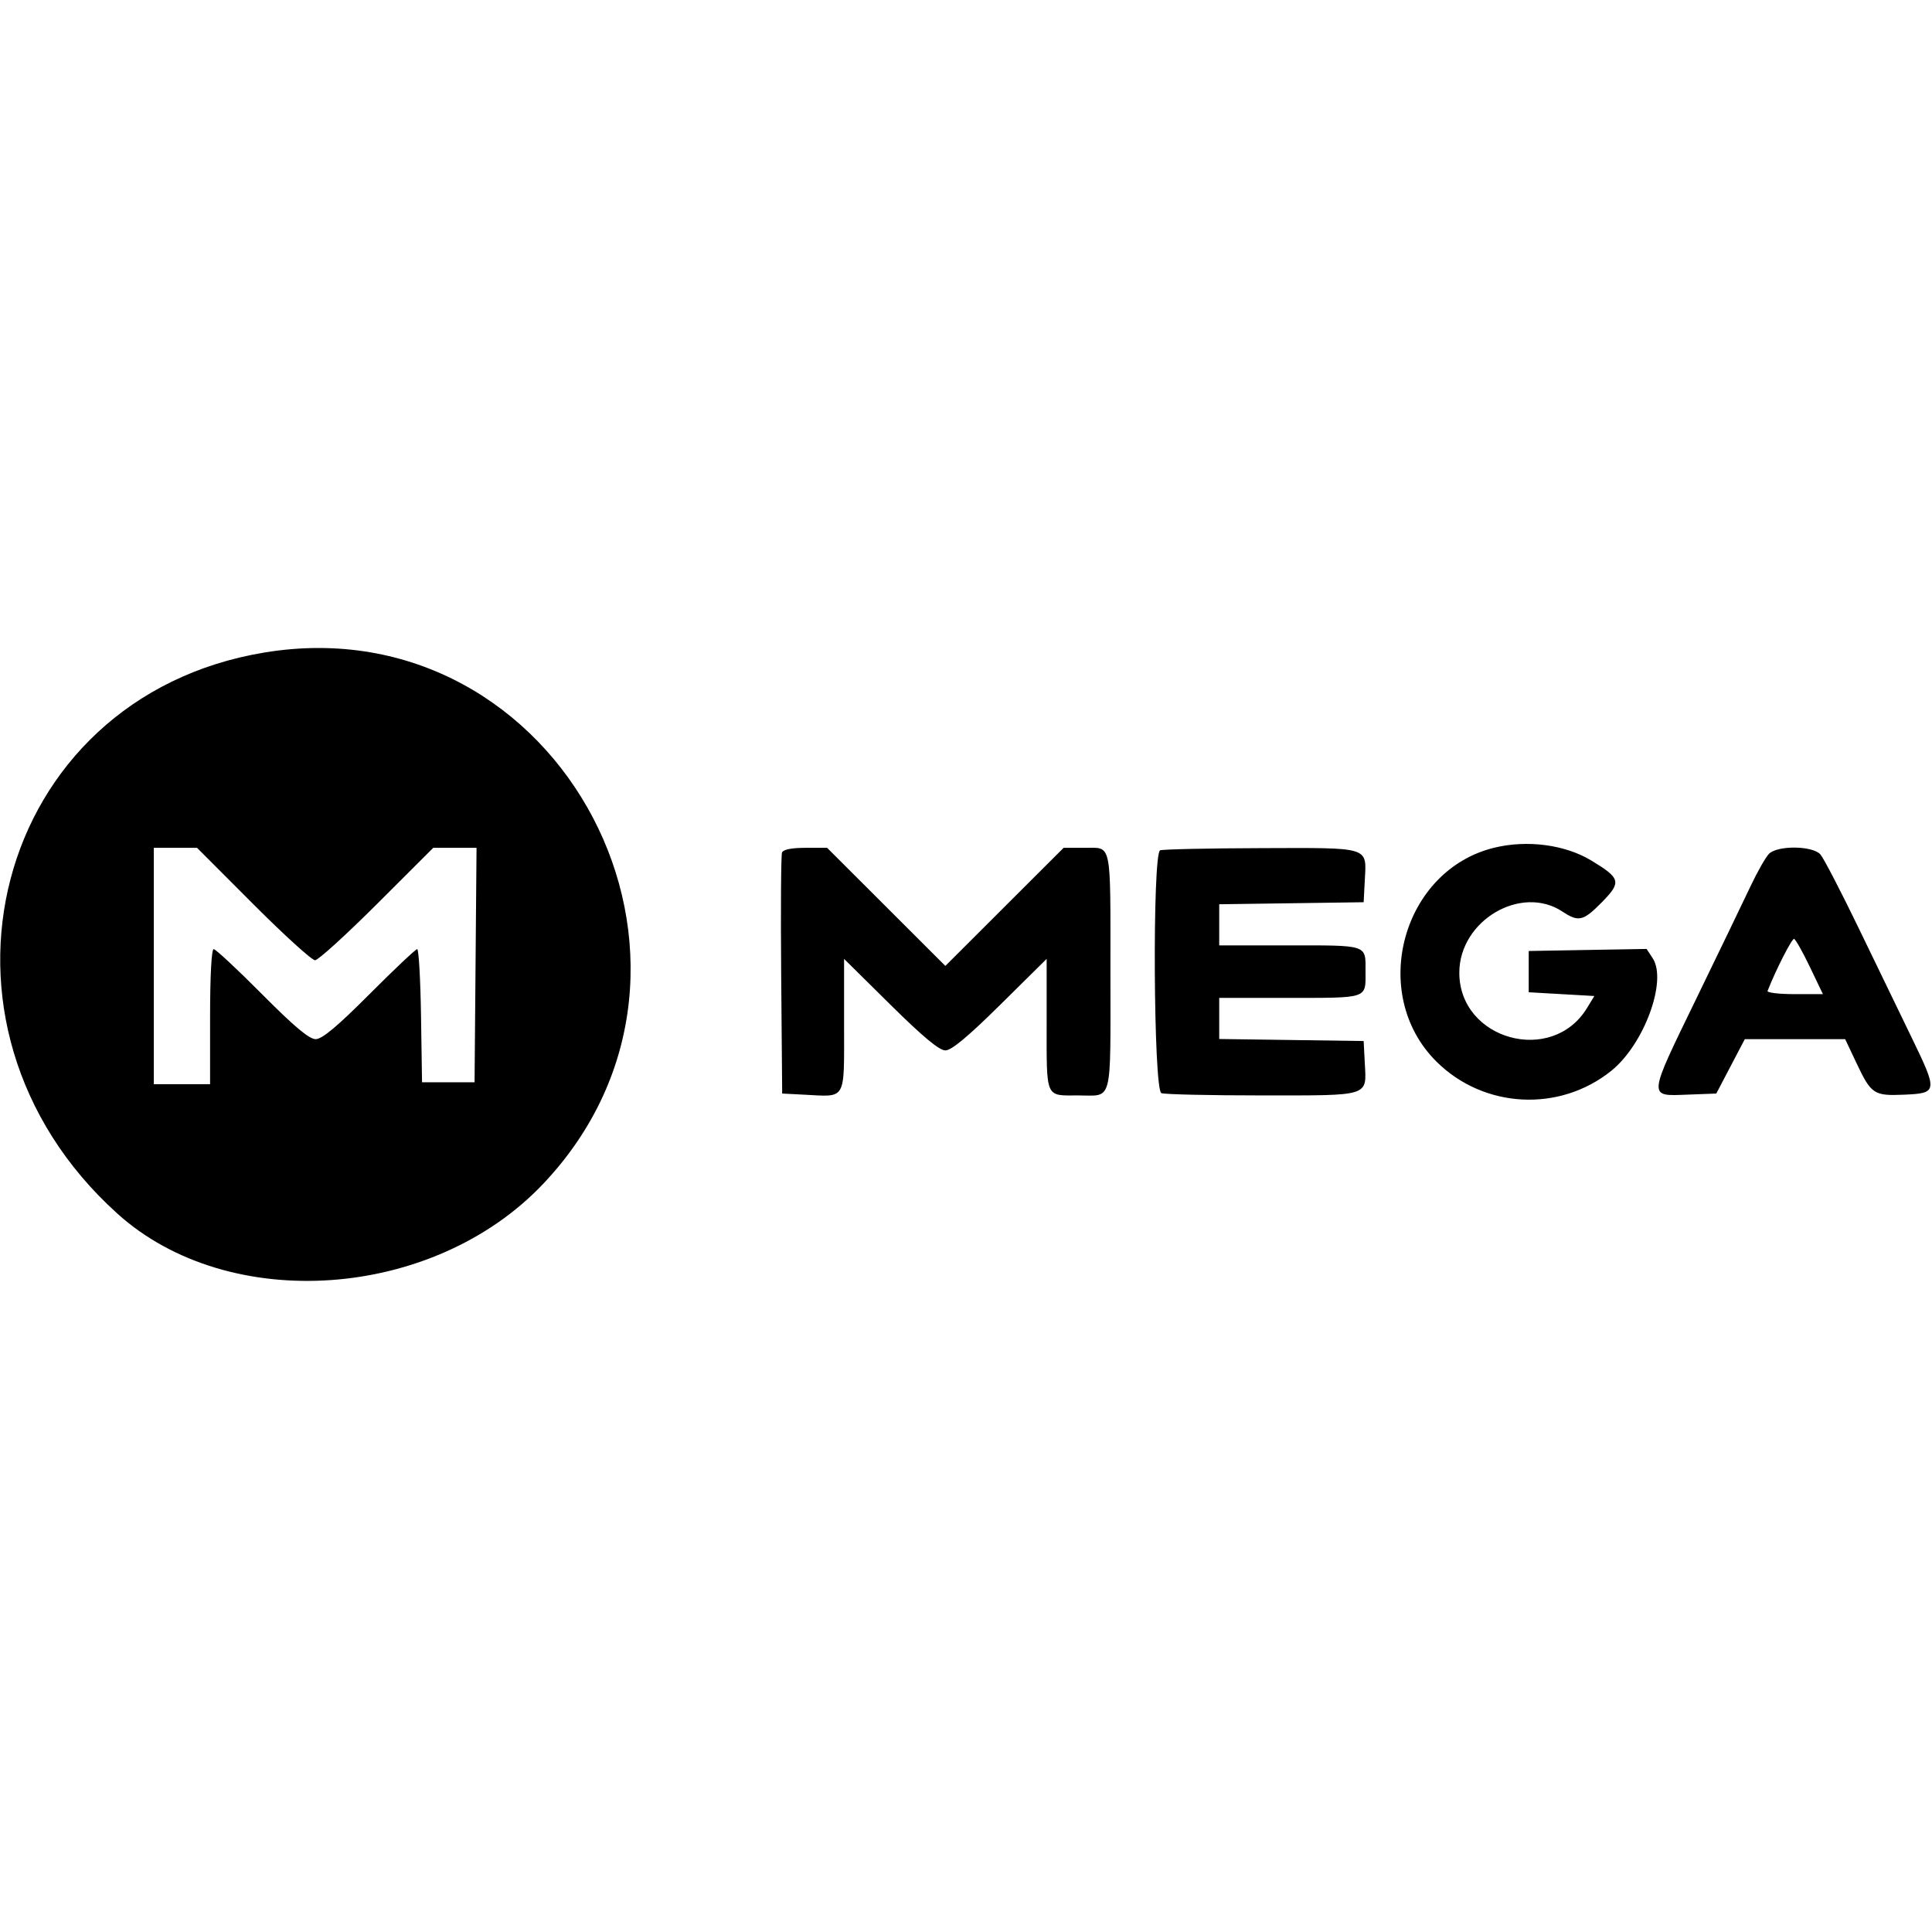 <svg version="1.1" width="515" height="515" xmlns="http://www.w3.org/2000/svg"><g><path d="M70.500 173.934 C -1.801 185.861,-24.639 273.111,31.337 323.548 C 61.064 350.332,115.431 346.531,144.748 315.617 C 200.125 257.223,149.636 160.879,70.500 173.934 M398.438 225.938 C 373.770 231.842,364.746 264.893,382.872 282.949 C 395.473 295.503,415.644 296.583,429.500 285.445 C 438.241 278.419,444.488 261.445,440.546 255.429 L 438.921 252.950 423.210 253.225 L 407.500 253.500 407.500 259.000 L 407.500 264.500 416.246 265.000 L 424.992 265.500 423.035 268.710 C 413.700 284.022,389.000 277.186,389.000 259.290 C 389.000 245.415,405.441 235.676,416.500 243.000 C 420.796 245.845,422.049 245.544,427.022 240.477 C 432.275 235.125,432.020 234.128,424.184 229.384 C 417.231 225.175,407.222 223.835,398.438 225.938 M67.500 241.000 C 75.736 249.250,83.156 255.986,83.987 255.968 C 84.819 255.951,92.248 249.201,100.495 240.968 L 115.490 226.000 121.259 226.000 L 127.028 226.000 126.764 257.250 L 126.500 288.500 119.500 288.500 L 112.500 288.500 112.227 270.750 C 112.077 260.988,111.620 253.000,111.211 253.000 C 110.803 253.000,105.083 258.400,98.500 265.000 C 89.886 273.637,85.862 277.000,84.145 277.000 C 82.425 277.000,78.431 273.650,69.837 265.000 C 63.280 258.400,57.485 253.000,56.958 253.000 C 56.383 253.000,56.000 260.196,56.000 271.000 L 56.000 289.000 48.500 289.000 L 41.000 289.000 41.000 257.500 L 41.000 226.000 46.763 226.000 L 52.525 226.000 67.500 241.000 M208.454 227.259 C 208.188 227.952,208.090 242.689,208.235 260.009 L 208.500 291.500 214.458 291.806 C 225.706 292.384,225.000 293.624,225.000 273.282 L 225.000 255.602 237.339 267.801 C 245.990 276.353,250.372 280.000,252.000 280.000 C 253.628 280.000,258.010 276.353,266.661 267.801 L 279.000 255.602 279.000 272.219 C 279.000 293.179,278.494 292.000,287.500 292.000 C 296.718 292.000,296.000 294.787,296.000 259.000 C 296.000 223.850,296.446 226.000,289.154 226.000 L 283.523 226.000 267.761 241.738 L 252.000 257.477 236.239 241.738 L 220.477 226.000 214.707 226.000 C 210.991 226.000,208.765 226.448,208.454 227.259 M309.250 226.662 C 307.144 227.512,307.467 290.582,309.582 291.393 C 310.452 291.727,322.547 292.000,336.459 292.000 C 365.467 292.000,364.271 292.379,363.802 283.334 L 363.500 277.500 344.250 277.228 L 325.000 276.957 325.000 271.478 L 325.000 266.000 342.918 266.000 C 364.922 266.000,364.000 266.306,364.000 259.000 C 364.000 251.694,364.922 252.000,342.918 252.000 L 325.000 252.000 325.000 246.522 L 325.000 241.043 344.250 240.772 L 363.500 240.500 363.802 234.666 C 364.272 225.602,365.517 225.988,336.128 226.079 C 322.032 226.122,309.938 226.385,309.250 226.662 M471.549 227.594 C 470.673 228.470,468.435 232.408,466.577 236.344 C 464.719 240.280,458.187 253.819,452.062 266.431 C 439.188 292.937,439.257 292.187,449.735 291.792 L 457.500 291.500 461.299 284.250 L 465.098 277.000 478.476 277.000 L 491.855 277.000 494.830 283.297 C 498.802 291.702,499.483 292.154,507.650 291.798 C 516.488 291.412,516.548 290.961,509.672 276.775 C 506.666 270.574,500.290 257.400,495.502 247.500 C 490.715 237.600,486.099 228.713,485.244 227.750 C 483.170 225.415,473.835 225.308,471.549 227.594 M482.449 257.750 L 485.922 265.000 478.378 265.000 C 474.228 265.000,470.983 264.618,471.167 264.150 C 473.378 258.512,477.663 250.107,478.238 250.279 C 478.644 250.401,480.539 253.762,482.449 257.750 " stroke="none" fill-rule="evenodd"></path></g></svg>